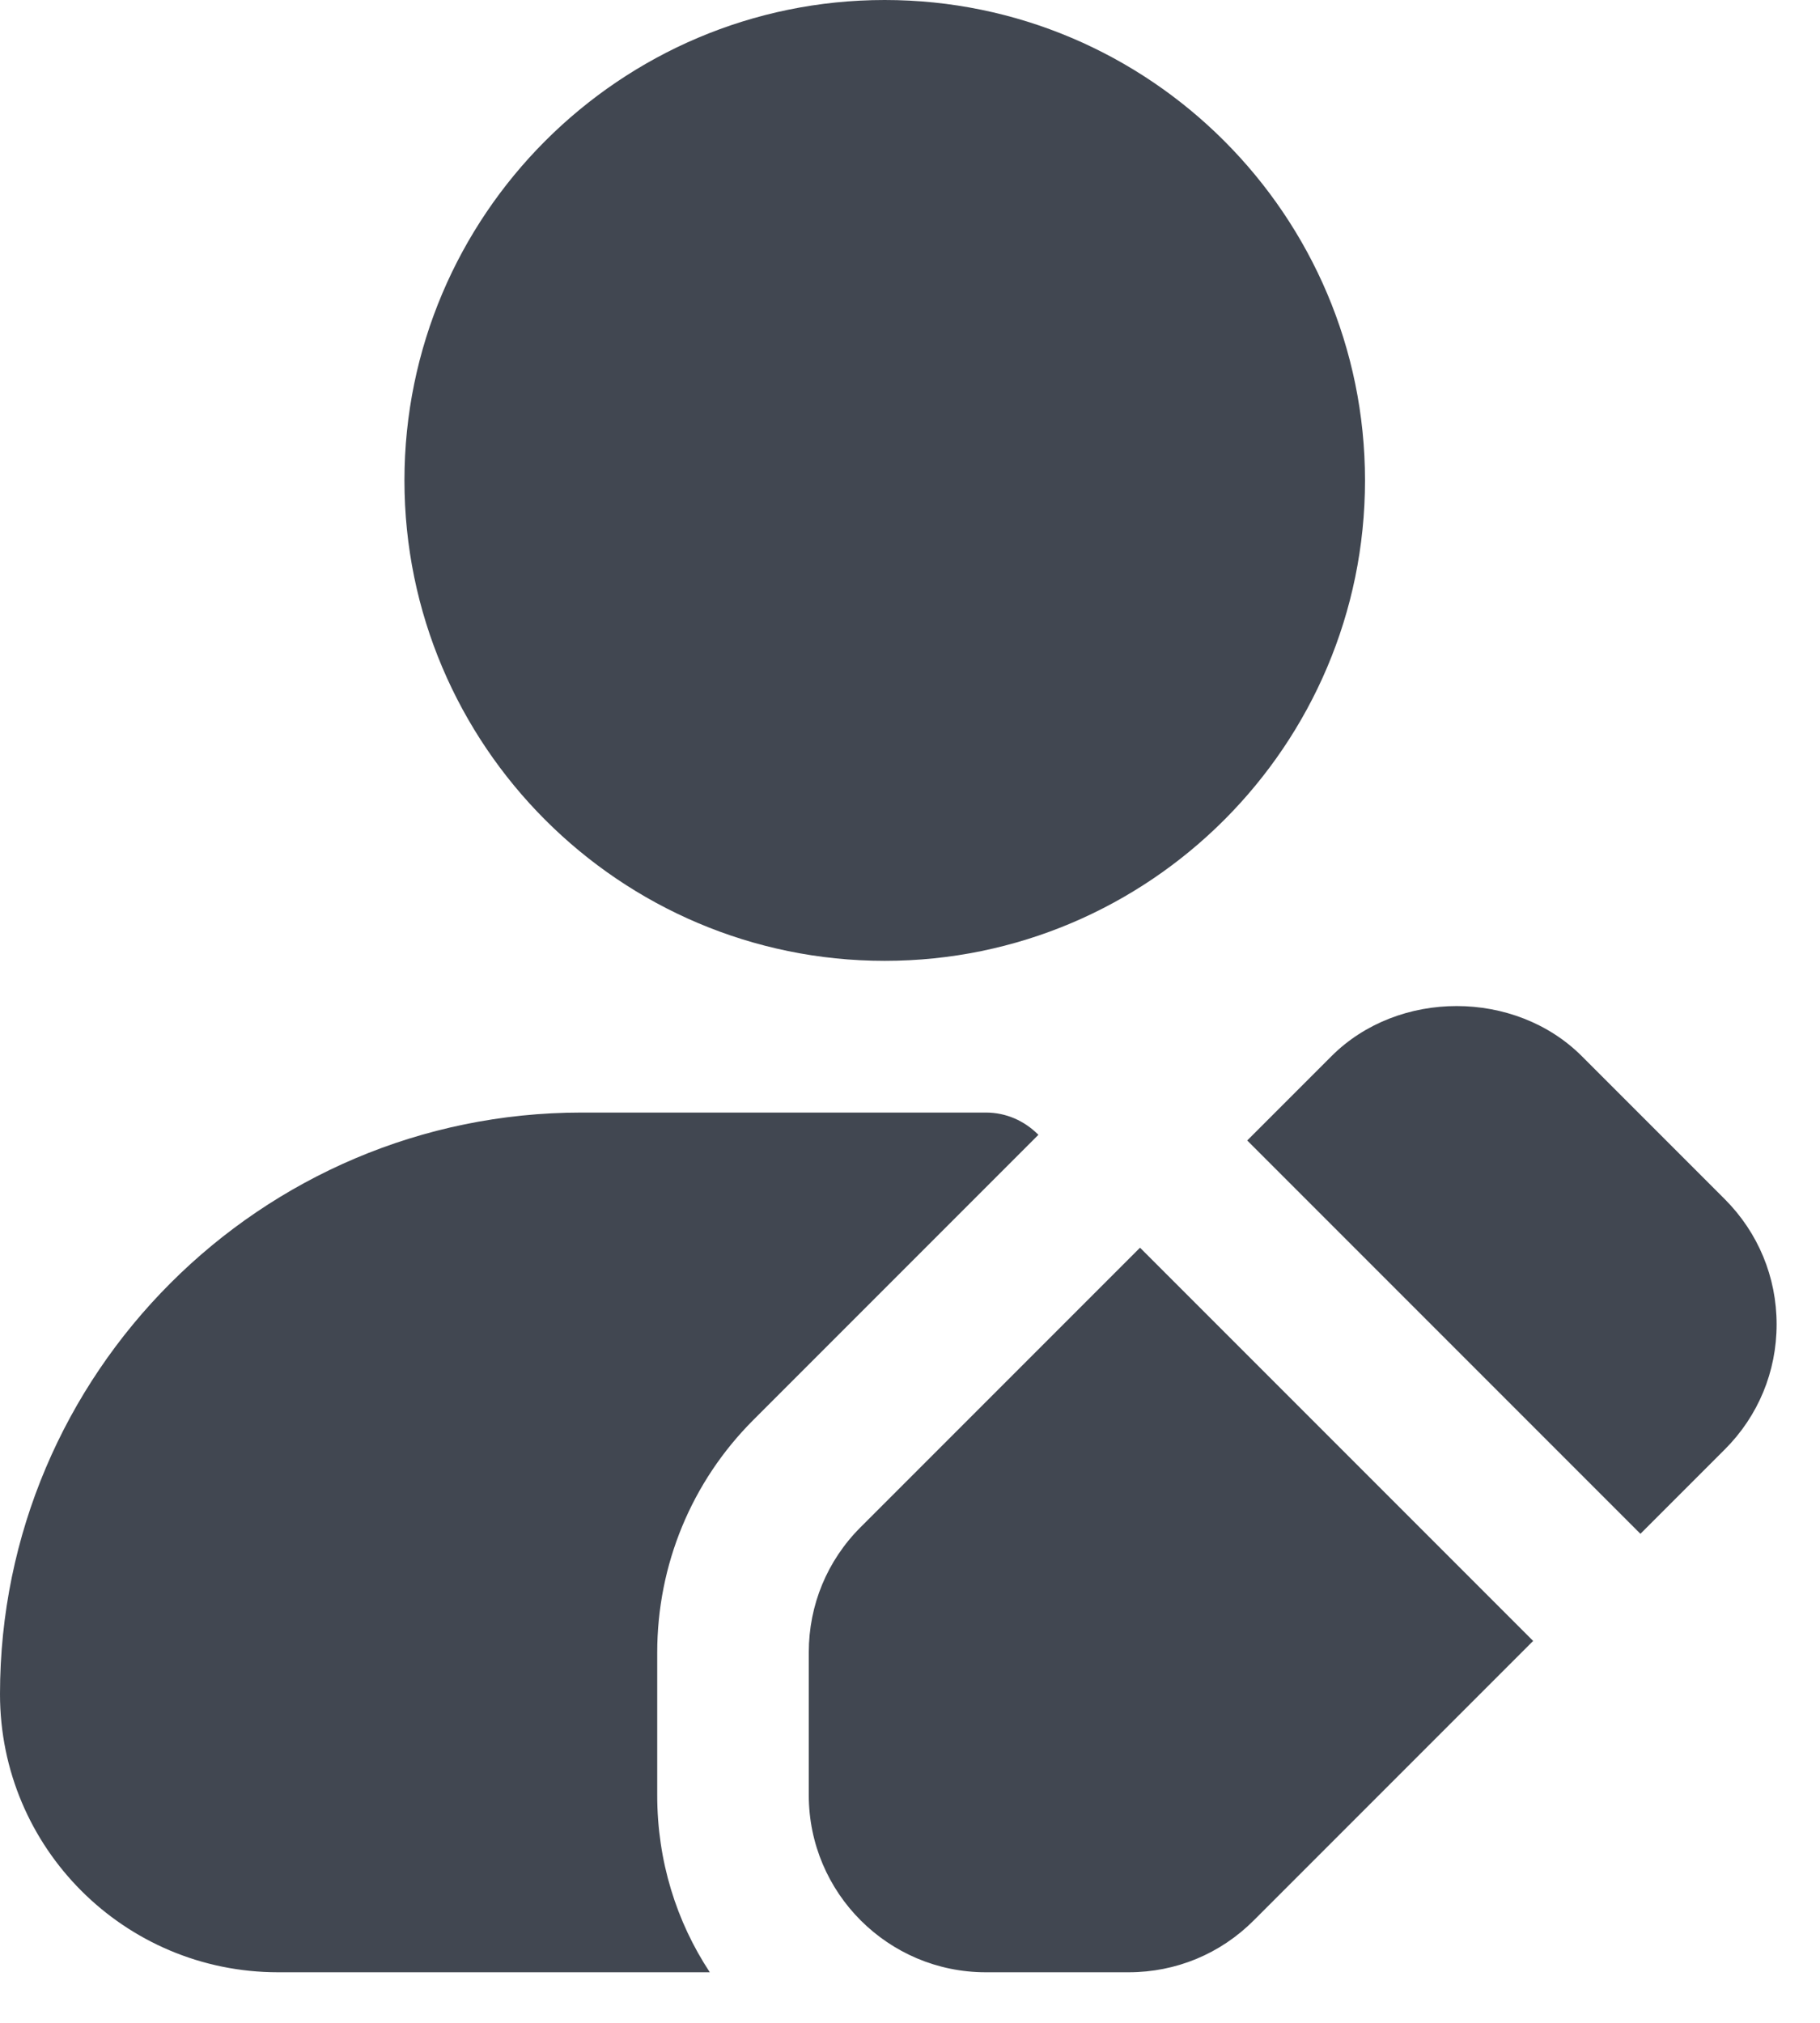 <svg width="18" height="20" viewBox="0 0 18 20" fill="none" xmlns="http://www.w3.org/2000/svg">
<path d="M13.5 4.75C13.5 7.369 11.369 9.5 8.75 9.5C6.131 9.5 4 7.369 4 4.75C4 2.131 6.131 0 8.75 0C11.369 0 13.5 2.131 13.5 4.75ZM7.45 14.04L10.27 11.22C10.13 11.08 9.95 11 9.75 11H5.75C2.58 11 0 13.58 0 16.75C0 18.27 1.23 19.5 2.75 19.5H7.02C6.69 19 6.5 18.4 6.5 17.75V16.34C6.5 15.47 6.84 14.65 7.45 14.04ZM11.275 12.336L8.512 15.099C8.181 15.429 7.999 15.869 7.999 16.336V17.75C7.999 18.715 8.784 19.5 9.749 19.5H11.163C11.63 19.5 12.07 19.318 12.4 18.987L15.163 16.224L11.274 12.335L11.275 12.336ZM17.058 11.856L15.644 10.442C14.984 9.783 13.831 9.781 13.169 10.442L12.335 11.276L16.224 15.165L17.058 14.331C17.389 14.001 17.571 13.561 17.571 13.094C17.571 12.627 17.389 12.188 17.059 11.857L17.058 11.856Z" fill="#414751"/>
</svg>
